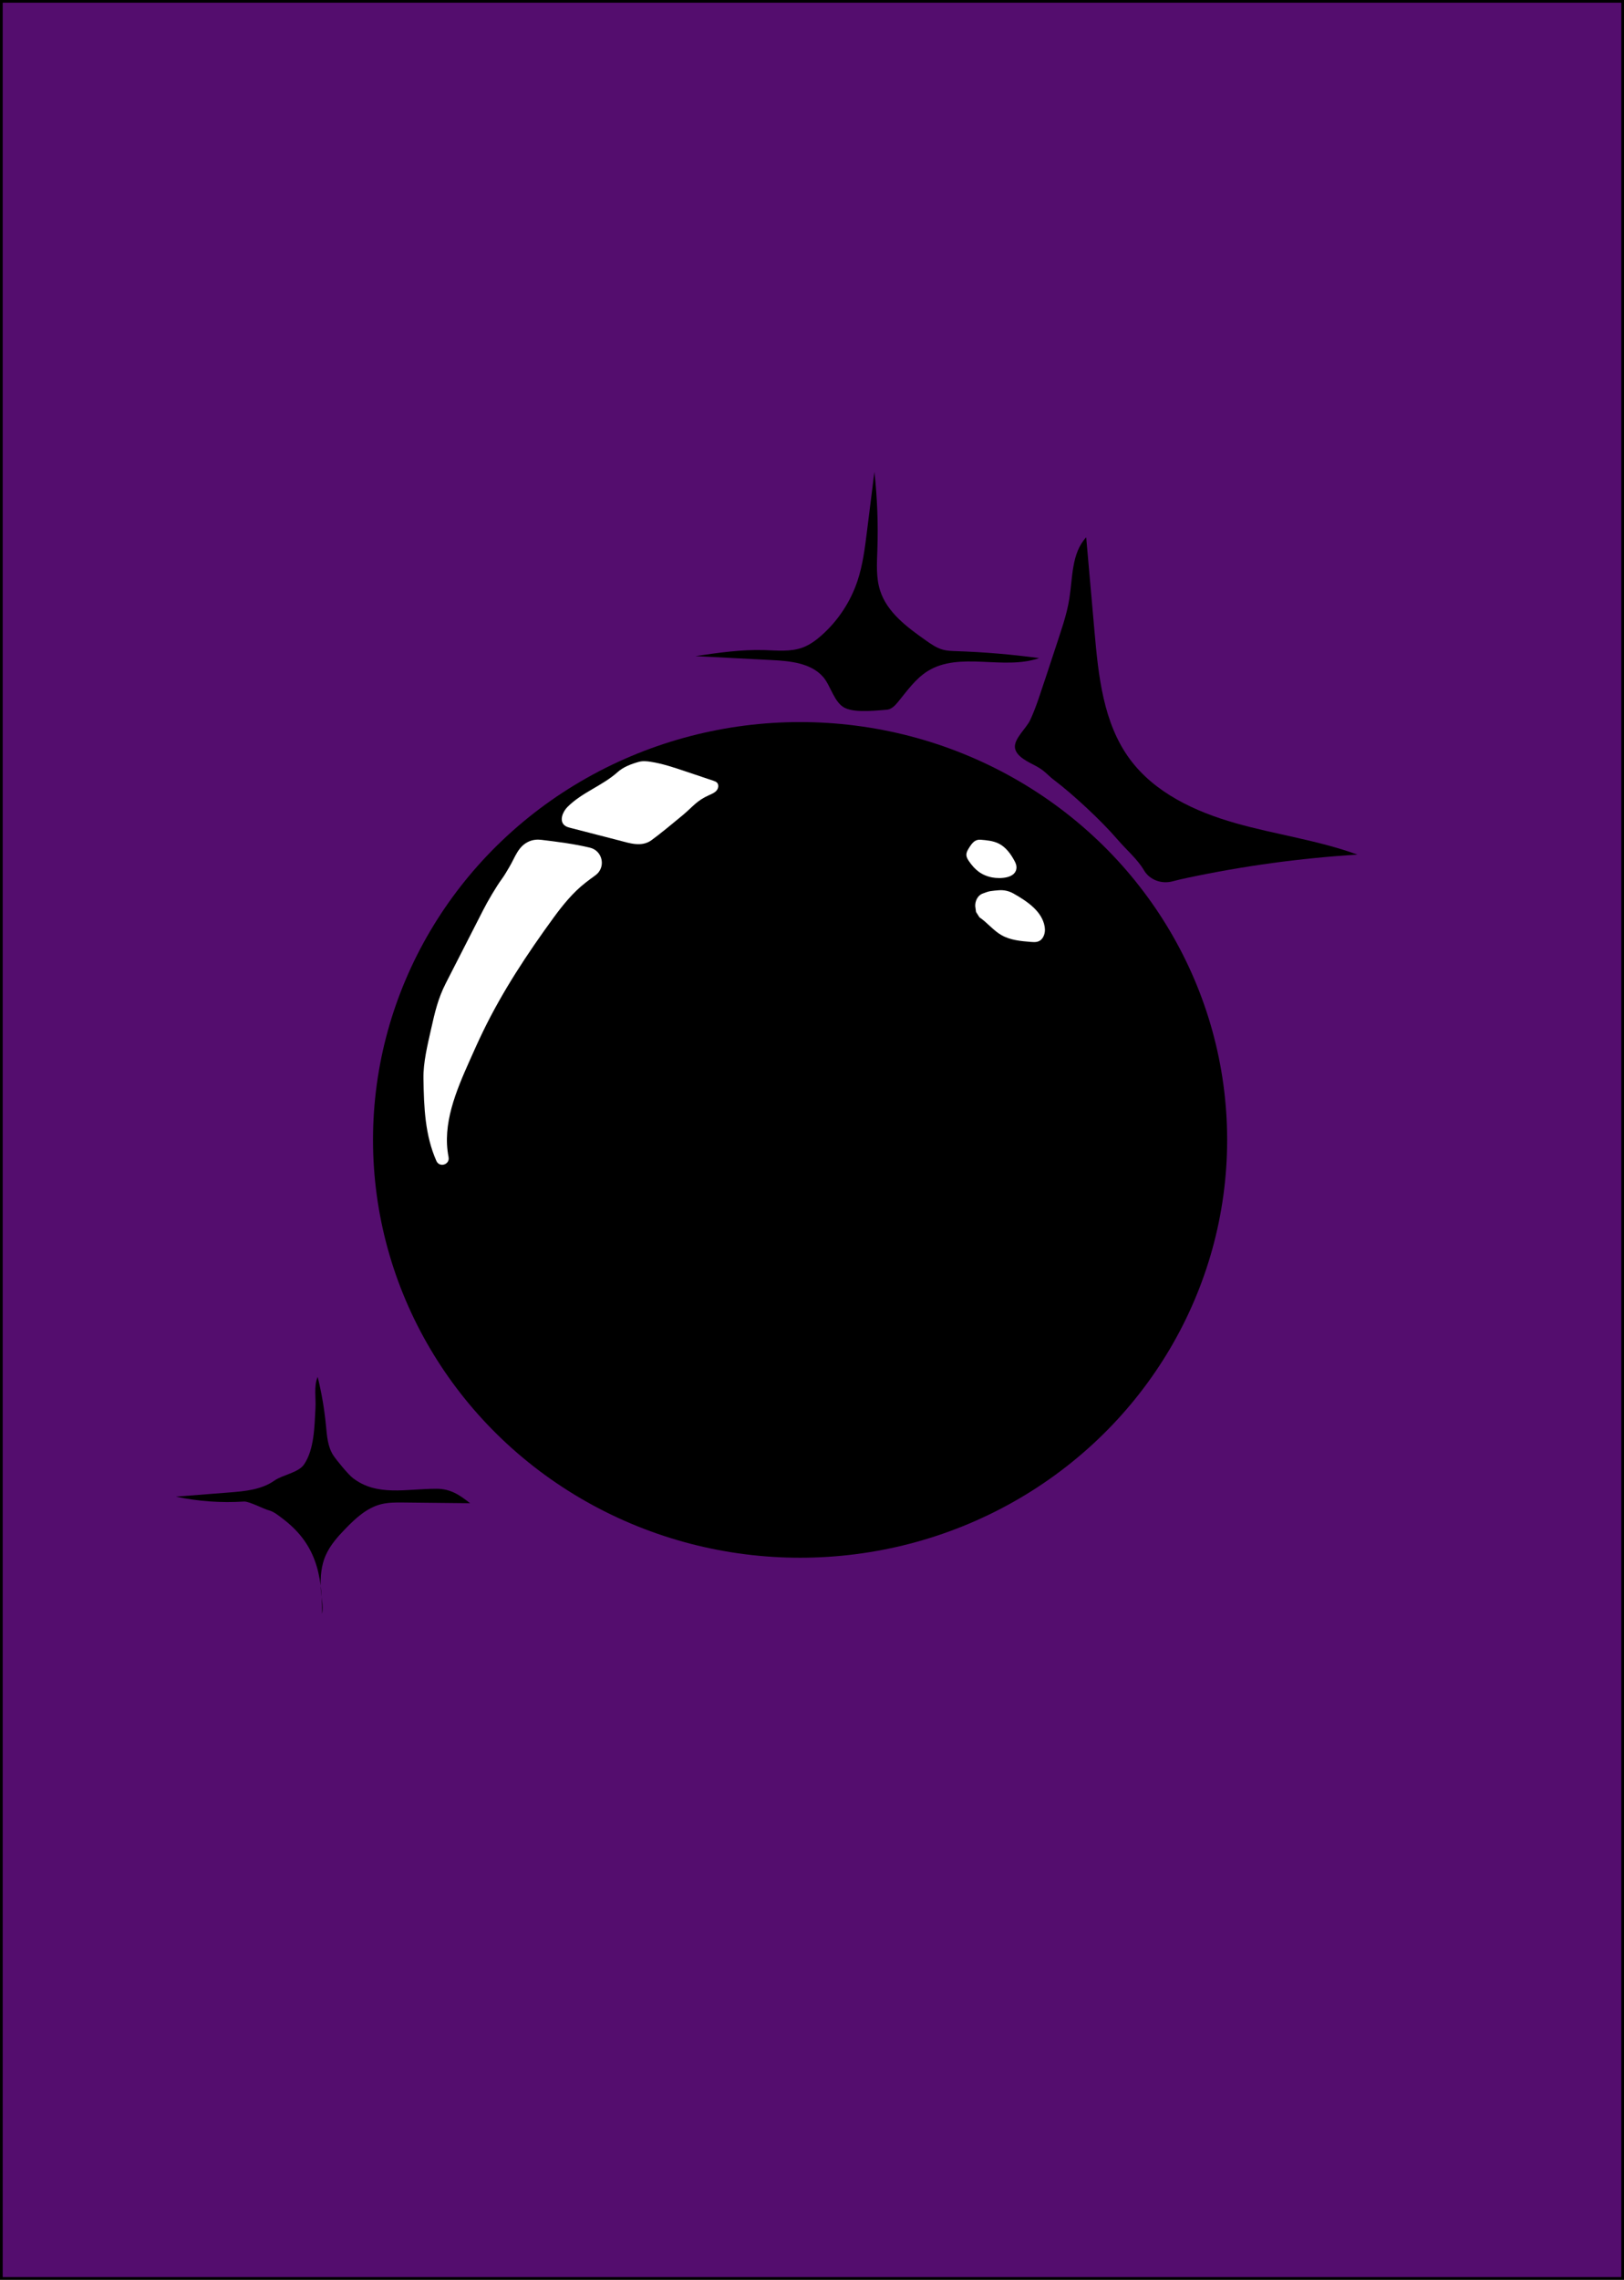 <?xml version="1.0" encoding="UTF-8"?>
<svg id="Layer_1" data-name="Layer 1" xmlns="http://www.w3.org/2000/svg" viewBox="0 0 600.82 843">
  <rect x="0" y="0" width="600.82" height="843" fill="#808080" stroke="none"/>
  <defs>
    <style>
      .cls-1 {
        fill: #fff;
      }

      .cls-2 {
        fill: #540d6e;
      }

      .cls-2, .cls-3 {
        stroke: #000;
        stroke-miterlimit: 10;
      }

      .cls-3 {
        fill: none;
      }
    </style>
  </defs>
  <rect class="cls-2" x=".5" y=".5" width="599.82" height="842"/>
  <path d="m391.5,355.77c3.72-1.65,6.47-5.07,6.91-9.11.73-6.73-4.95-10.75-10.07-13.97l-.36-.22c-1.99-1.25-1.84-4.05.12-5.34.12-.08.23-.17.34-.26,1.11-1.03.81-2.84.27-4.25-3.63-9.5-13.62-14.86-23.19-18.28-5.45-1.95-11.53-3.54-16.84-.19-2.73,1.73-4.35,4.89-3.67,8.04.95,4.43,5.37,5.98,9.54,6.86,1.42.3,1.47,2.42.05,2.69-.01,0-.02,0-.03,0-1.15.18-2.31-.33-3.47-.19-1.73.21-2.96,1.81-3.61,3.43-1.55,3.84-.94,8.3.88,12.01s4.77,6.76,7.92,9.43c9.31,7.89,22.71,14.91,35.21,9.35Z"/>
  <ellipse cx="296" cy="421.5" rx="158" ry="154.5"/>
  <path class="cls-3" d="m309.52,319.8c.64,6.67,2.96,14.72,5.98,20.7,5.65,11.19,13.21,20.11,21.99,29.05,8.78,8.94,19.85,15.95,32.14,18.42,6.32,1.27,12.83,1.32,19.24.78,9.59-.81,19.91-3.47,25.65-11.19,2.79-3.76,4.21-8.38,4.83-13.02,1.45-10.86-1.28-22.02-6.41-31.7-5.13-9.68-12.54-17.99-20.69-25.32-9.05-8.13-19.68-14.18-30.98-18.7-20.78-8.32-54.78-.32-51.76,30.99Z"/>
  <path class="cls-1" d="m361.07,337.17l1.29,2.03c2.83,1.88,5.1,4.85,8.17,6.6,3.23,1.84,7.08,2.19,10.79,2.49,1.65.14,3.42.26,4.58-1.76.67-1.17.81-2.56.59-3.88-.99-5.76-6.55-9.41-11.52-12.24-1.63-.93-3.48-1.36-5.35-1.23-1.04.07-2.11.18-3.1.32-1.07.16-1.95.55-2.96.91-1.83.64-2.83,2.73-2.76,4.67l.29,2.1Z"/>
  <path class="cls-1" d="m376.06,320.65c0-.87-.39-1.69-.81-2.46-1.38-2.56-3.21-5.01-5.81-6.29-2.05-1.01-4.38-1.21-6.66-1.4-2.09-.17-3.15,1.24-4.27,3.01-1.2,1.89-1.38,2.94-.13,4.79,2.22,3.29,4.73,5.39,8.7,6.15,2.84.54,8.99.43,8.98-3.79Z"/>
  <path class="cls-1" d="m262.46,293.96c.95-.42,1.96-.85,2.64-1.64s.91-2.08.22-2.86c-.37-.42-.93-.61-1.46-.79-3.45-1.16-6.9-2.32-10.36-3.48-4.19-1.41-8.4-2.82-12.76-3.5-1.45-.23-2.96-.37-4.38.02-2.77.76-5.72,1.87-7.86,3.79-5.7,5.1-13.2,7.49-18.58,12.92-1.8,1.82-3.04,5.06-1.11,6.73.64.56,1.5.79,2.32,1,5.87,1.51,11.73,3.03,17.6,4.54,4.05,1.04,8.55,2.69,12.28,0,3.07-2.21,8.53-6.73,11.49-9.19,4.03-3.36,5.17-5.41,9.96-7.54Z"/>
  <path d="m329.92,262.32l-1.85.03c1.68-.01,3.01-1.39,4.08-2.69,3.38-4.11,6.49-8.64,11-11.47,11.9-7.45,28.03-.25,41.31-4.84-10.13-1.37-20.34-2.23-30.56-2.57-1.72-.06-3.46-.1-5.11-.56-2.31-.64-4.32-2.04-6.27-3.42-6.95-4.9-14.33-10.35-16.92-18.45-1.53-4.78-1.18-9.93-1.01-14.94.34-9.65-.03-19.33-1.09-28.93-.93,7.43-1.86,14.87-2.79,22.3-.76,6.08-1.53,12.2-3.47,18.01-2.56,7.7-7.18,14.71-13.24,20.1-2.09,1.86-4.38,3.55-7,4.53-4.52,1.69-9.52,1.1-14.34.96-8.51-.24-16.98,1-25.4,2.23,9.41.49,18.81.97,28.22,1.46,6.85.35,14.48,1.07,19.02,6.21,2.84,3.22,4.09,9.62,8.16,11.53,4.28,2.01,12.65.74,17.28.5Z"/>
  <path d="m390.01,288.46c7,5.3,17.43,15,23.16,21.66,3.76,4.37,7.62,7.54,10.04,11.66,2.15,3.66,6.58,5.21,10.67,4.09,1.77-.48,3.57-.88,5.35-1.26,20.74-4.41,41.8-7.29,62.96-8.6-14.6-5.33-30.17-7.39-45.12-11.64-14.95-4.25-29.92-11.22-39.13-23.74-9.79-13.32-11.57-30.7-13.02-47.16-1.02-11.6-2.04-23.19-3.07-34.79-5.43,5.84-4.99,14.78-6.23,22.66-.98,6.24-3.2,12.21-5.13,18.2l-3.59,10.89c-1.84,5.31-3.41,10.79-5.81,15.91-1.36,2.91-6.03,6.85-5.59,10.17s5.15,5.34,7.69,6.7c3.54,1.9,4.22,3.3,6.82,5.26Z"/>
  <path d="m120.48,575.16c1.67-3.85,4.55-7.04,7.48-10.05,3.66-3.76,7.72-7.48,12.79-8.84,2.79-.75,5.72-.72,8.61-.69,8.18.09,16.37.17,24.55.26-3.99-3.16-7.32-5.34-12.41-5.34-11.34,0-22.03,2.94-31-4-1.63-1.26-6.12-6.68-7.23-8.42-2.06-3.21-2.31-7.2-2.68-11-.58-6.05-1.61-12.06-3.07-17.96-1.48,3.64-.58,7.75-.81,11.67-.38,6.74-.43,15.13-4.22,20.71-2.08,3.07-7.93,3.83-10.96,5.97-4.79,3.38-10.94,3.95-16.78,4.4-6.56.51-13.12,1.03-19.68,1.54,8.27,1.75,16.78,2.36,25.22,1.81,1.84-.12,7.42,2.82,9.2,3.26,1.8.45,3.52,1.88,5,3,12.13,9.13,14.77,20.26,14.65,35.27.64-3.09-.37-6.47-.49-9.59-.16-4.08.18-8.23,1.82-12.02Z"/>
  <path class="cls-1" d="m165.94,427.78c-2.38-12.13,2.78-24.33,7.82-35.62,1.6-3.58,3.2-7.17,4.91-10.7,7.23-14.92,16.41-28.81,26.18-42.2,3.34-4.57,7.17-9.29,11.64-12.76,1.31-1.02,2.38-1.84,3.76-2.82,4.02-2.87,2.79-9.09-2.01-10.24-5.87-1.41-11.92-2.16-17.9-2.89-1.52-.19-3.09-.06-4.51.54-4.17,1.75-5.24,5.92-7.35,9.42-.87,1.45-1.7,2.97-2.7,4.34-2.22,3.02-5.31,8.3-7.01,11.64l-13.85,27.1c-2.87,5.62-4.05,10.76-5.43,16.92-1.3,5.79-2.93,12.35-2.83,18.29.18,10.87.59,20.96,4.78,30.47,1.15,2.6,5.05,1.38,4.51-1.4,0-.02,0-.05-.01-.07Z"/>
</svg>